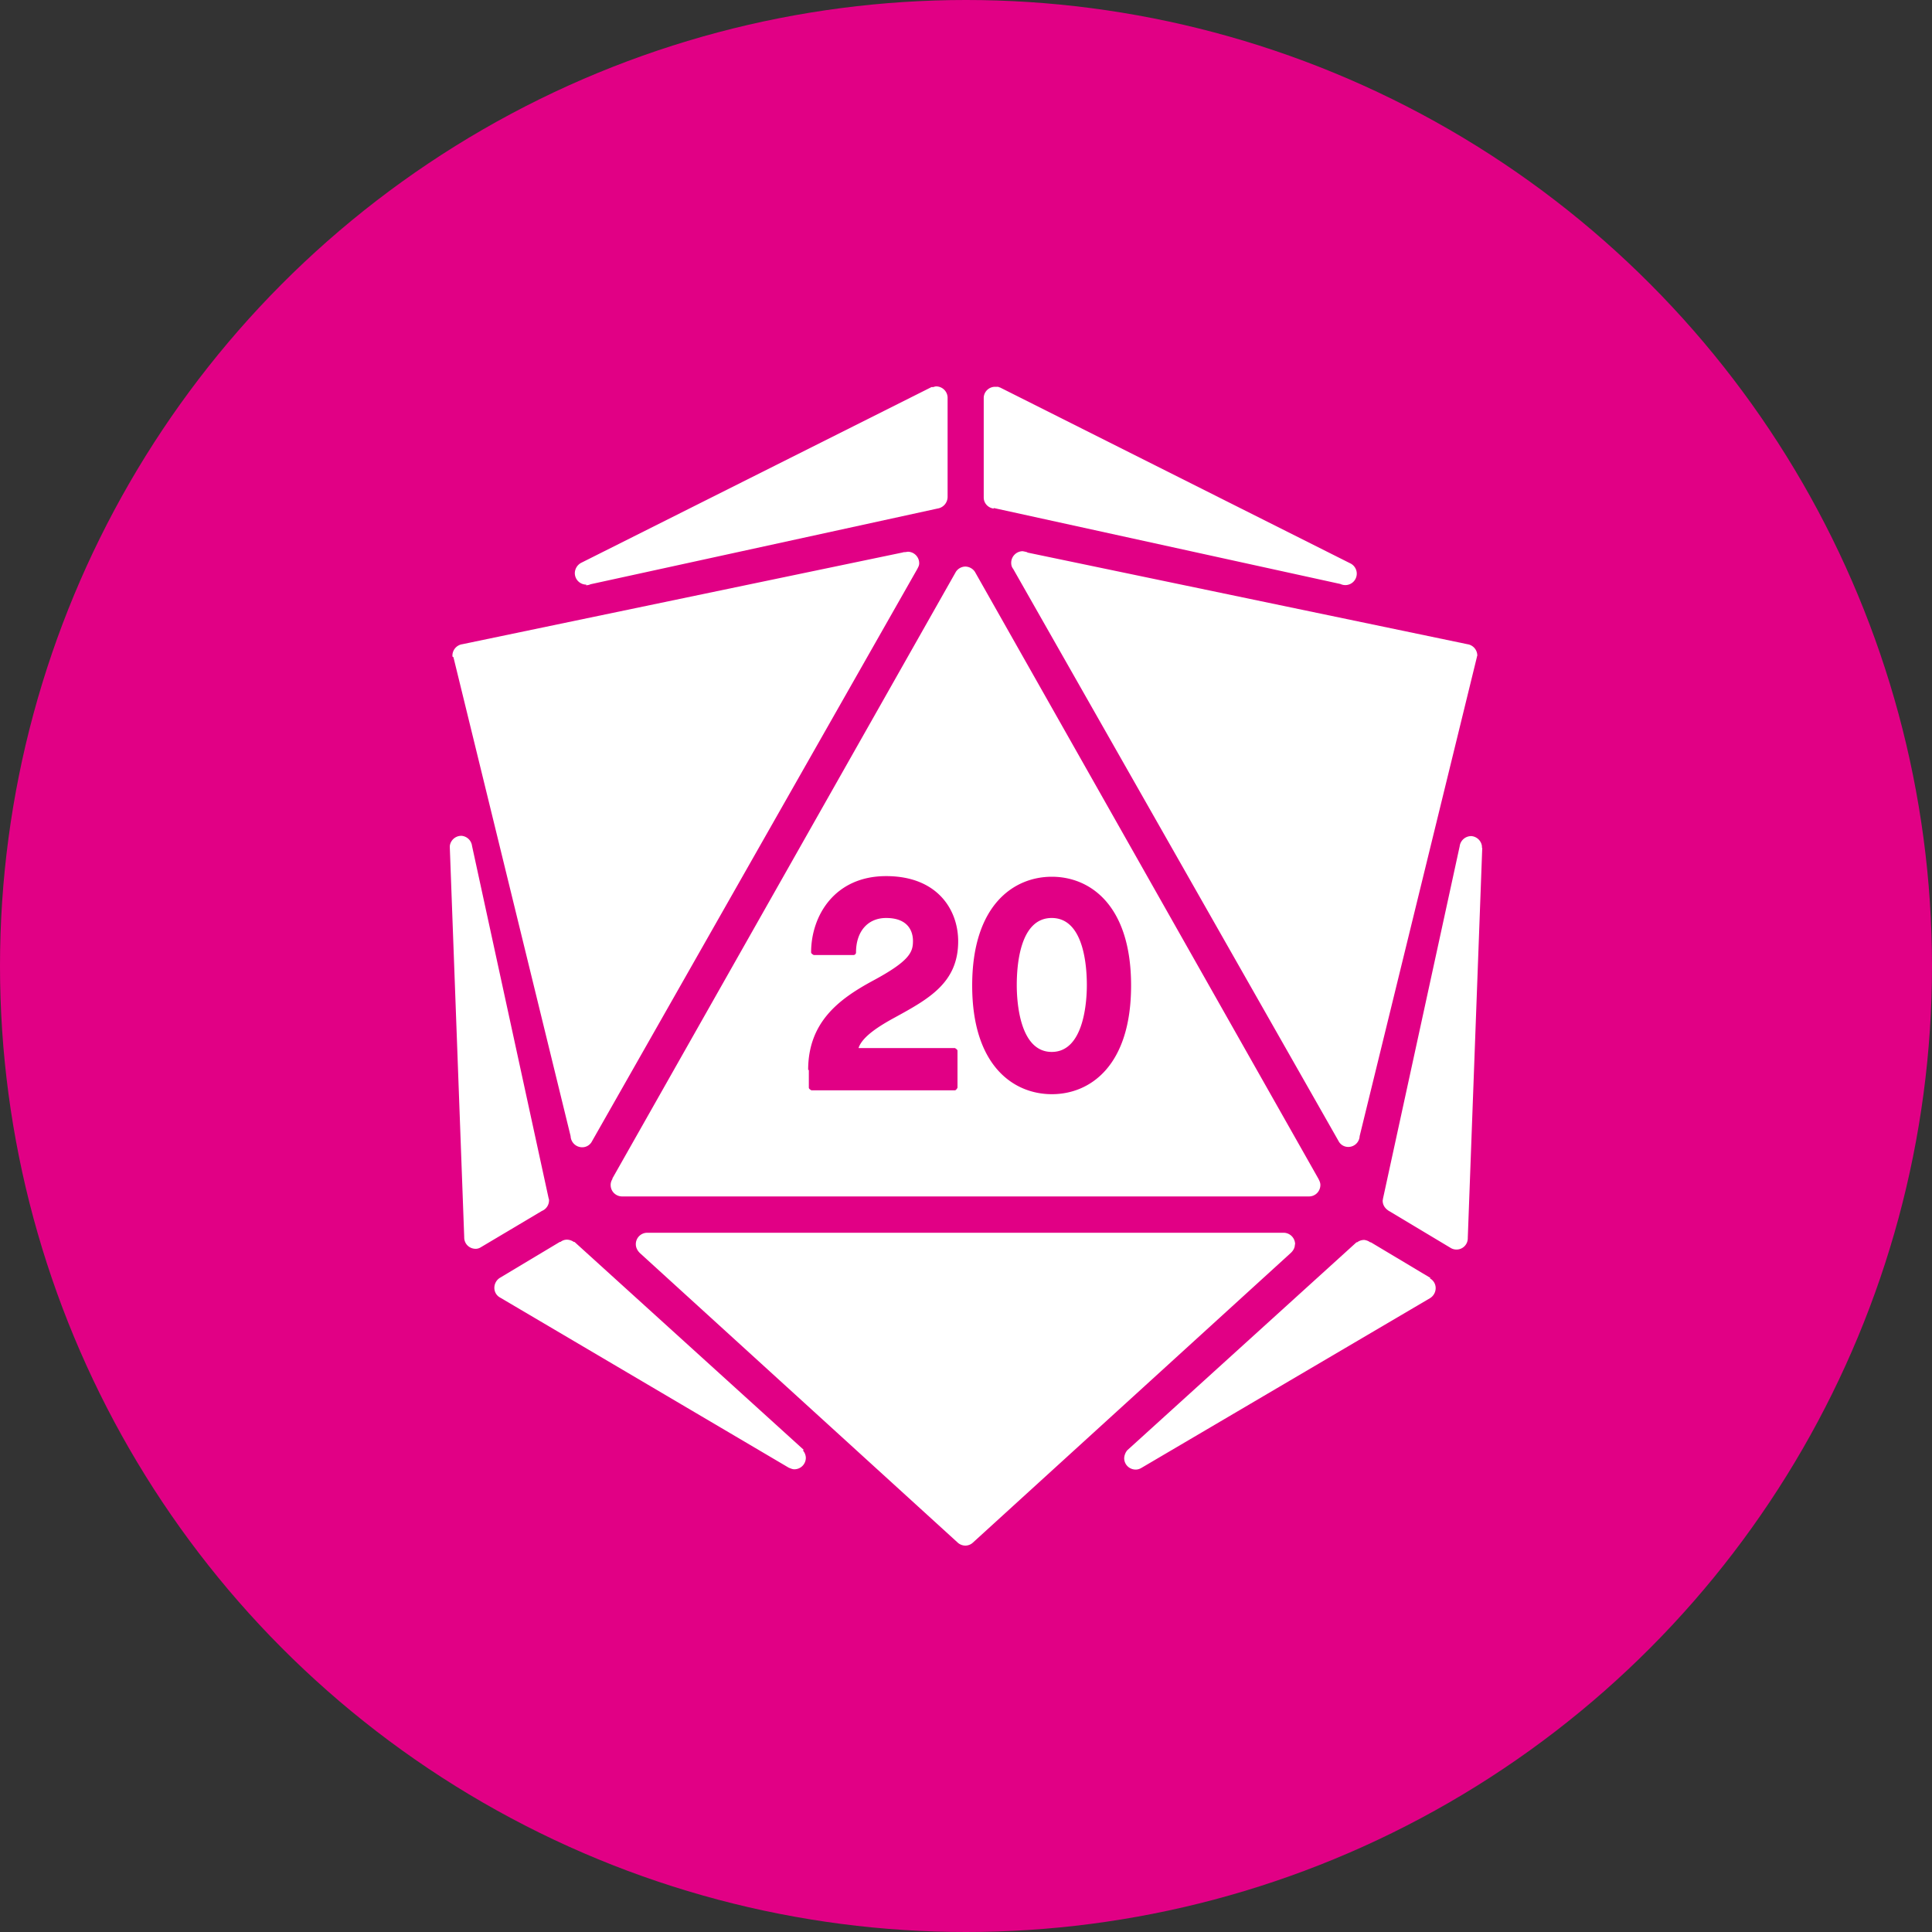 <?xml version="1.0" encoding="utf-8"?>
<svg role="img" viewBox="0 0 24 24" xmlns="http://www.w3.org/2000/svg">
	<rect x="0" y="0" width="24" height="24" fill="#333333" stroke="none"/>
	<title>Roll20</title>
	<circle cx="12" cy="12" r="12" fill="#E10085"></circle>
	<path d="M11.383 0c-.02 0-.04.007-.06.014H11.286l-7.256 3.64a.247.247 0 0 0-.129.211c0 .136.11.239.239.239l-.008.013a.219.219 0 0 0 .096-.021l7.181-1.567a.245.245 0 0 0 .21-.236V.225A.238.238 0 0 0 11.382 0zm1.22.008c-.128 0-.23.1-.236.222V2.3c0 .122.094.217.21.23l-.007-.013 7.182 1.574a.236.236 0 0 0 .203-.428L12.7.02h-.008l-.027-.012h-.06zm.57 3.404a.24.24 0 0 0-.237.242c0 .048.013.09.04.123l6.749 11.868c.04.06.108.101.19.101.128 0 .229-.1.235-.223l2.428-9.921c0-.014.008-.02.008-.034a.239.239 0 0 0-.203-.23l-9.121-1.9.013-.006s-.027-.001-.04-.008l-.061-.012zm-2.38.012-.06.008c-.014 0-.028-.001-.042.006l-9.12 1.9a.239.239 0 0 0-.204.23c0 .014 0 .02.006.034h.014l2.427 9.921a.24.24 0 0 0 .239.23c.081 0 .148-.04.19-.1l6.747-11.87c.02-.04.041-.073.041-.12a.238.238 0 0 0-.238-.24zm1.193.306a.24.24 0 0 0-.195.108L4.676 16.404h.008a.224.224 0 0 0-.041.13c0 .135.109.237.238.237H19.1c.136 0 .237-.109.237-.238 0-.047-.02-.088-.041-.129L12.184 3.838a.244.244 0 0 0-.198-.108zM1.543 9.305a.239.239 0 0 0-.23.209v.035l.298 8.062v.008c0 .136.108.236.237.236.04 0 .075-.012.109-.033l1.268-.754h.005a.025.025 0 0 0 .008-.006l.014-.007a.236.236 0 0 0 .115-.203.09.09 0 0 0-.008-.041L1.773 9.514a.239.239 0 0 0-.23-.21zm20.908.006a.24.24 0 0 0-.23.21l-1.588 7.297c0 .014-.006.028-.006.041 0 .089.047.156.115.203l.02.014s.007 0 .013.006l1.268.76a.234.234 0 0 0 .346-.209v-.008l.299-8.063v-.007l-.006-.006V9.52a.24.24 0 0 0-.23-.21zm-12.105.828c1.064 0 1.492.698 1.492 1.35 0 .86-.611 1.193-1.317 1.58-.311.169-.671.393-.746.63h1.995s.054.028.054.055v.766s-.027.054-.054.054H8.799s-.053-.027-.053-.054v-.368h-.014c0-.99.638-1.465 1.323-1.838.786-.42.847-.603.847-.834 0-.142-.054-.474-.556-.474-.38 0-.623.279-.623.713a.054.054 0 0 1-.055.054h-.82s-.055-.027-.055-.054c0-.76.488-1.58 1.553-1.58zm3.431.013c.794 0 1.641.59 1.641 2.252s-.847 2.25-1.64 2.25c-.794 0-1.65-.588-1.65-2.25 0-1.661.856-2.252 1.65-2.252zm-.002.854c-.657 0-.724.97-.724 1.39 0 .326.053 1.383.724 1.383.672 0 .727-1.057.727-1.383 0-.413-.069-1.39-.727-1.39zM5.4 17.523a.236.236 0 0 0-.236.239c0 .074.04.142.094.19l6.578 5.993a.24.24 0 0 0 .15.055c.055 0 .108-.02.149-.055l6.578-5.994c.054-.047.096-.109.096-.183l.005-.006a.24.24 0 0 0-.23-.239H5.4zm-1.662.143c-.054 0-.1.02-.134.047H3.59l-1.235.74a.245.245 0 0 0-.12.21c0 .087.046.162.12.202l5.975 3.522c.034.013.075.033.115.033.136 0 .239-.11.239-.238a.243.243 0 0 0-.063-.155l.022-.007-4.748-4.307H3.88a.255.255 0 0 0-.143-.047zm16.496.006a.24.24 0 0 0-.136.049h-.014l-4.746 4.306a.282.282 0 0 0-.063.162c0 .136.11.237.239.237.04 0 .081-.013.115-.033l5.975-3.514a.245.245 0 0 0 .12-.21.228.228 0 0 0-.12-.202l.013-.008-1.234-.738h-.014a.252.252 0 0 0-.135-.05z" transform="translate(4.8, 4.8) scale(0.6)" fill="white"></path>
</svg>
